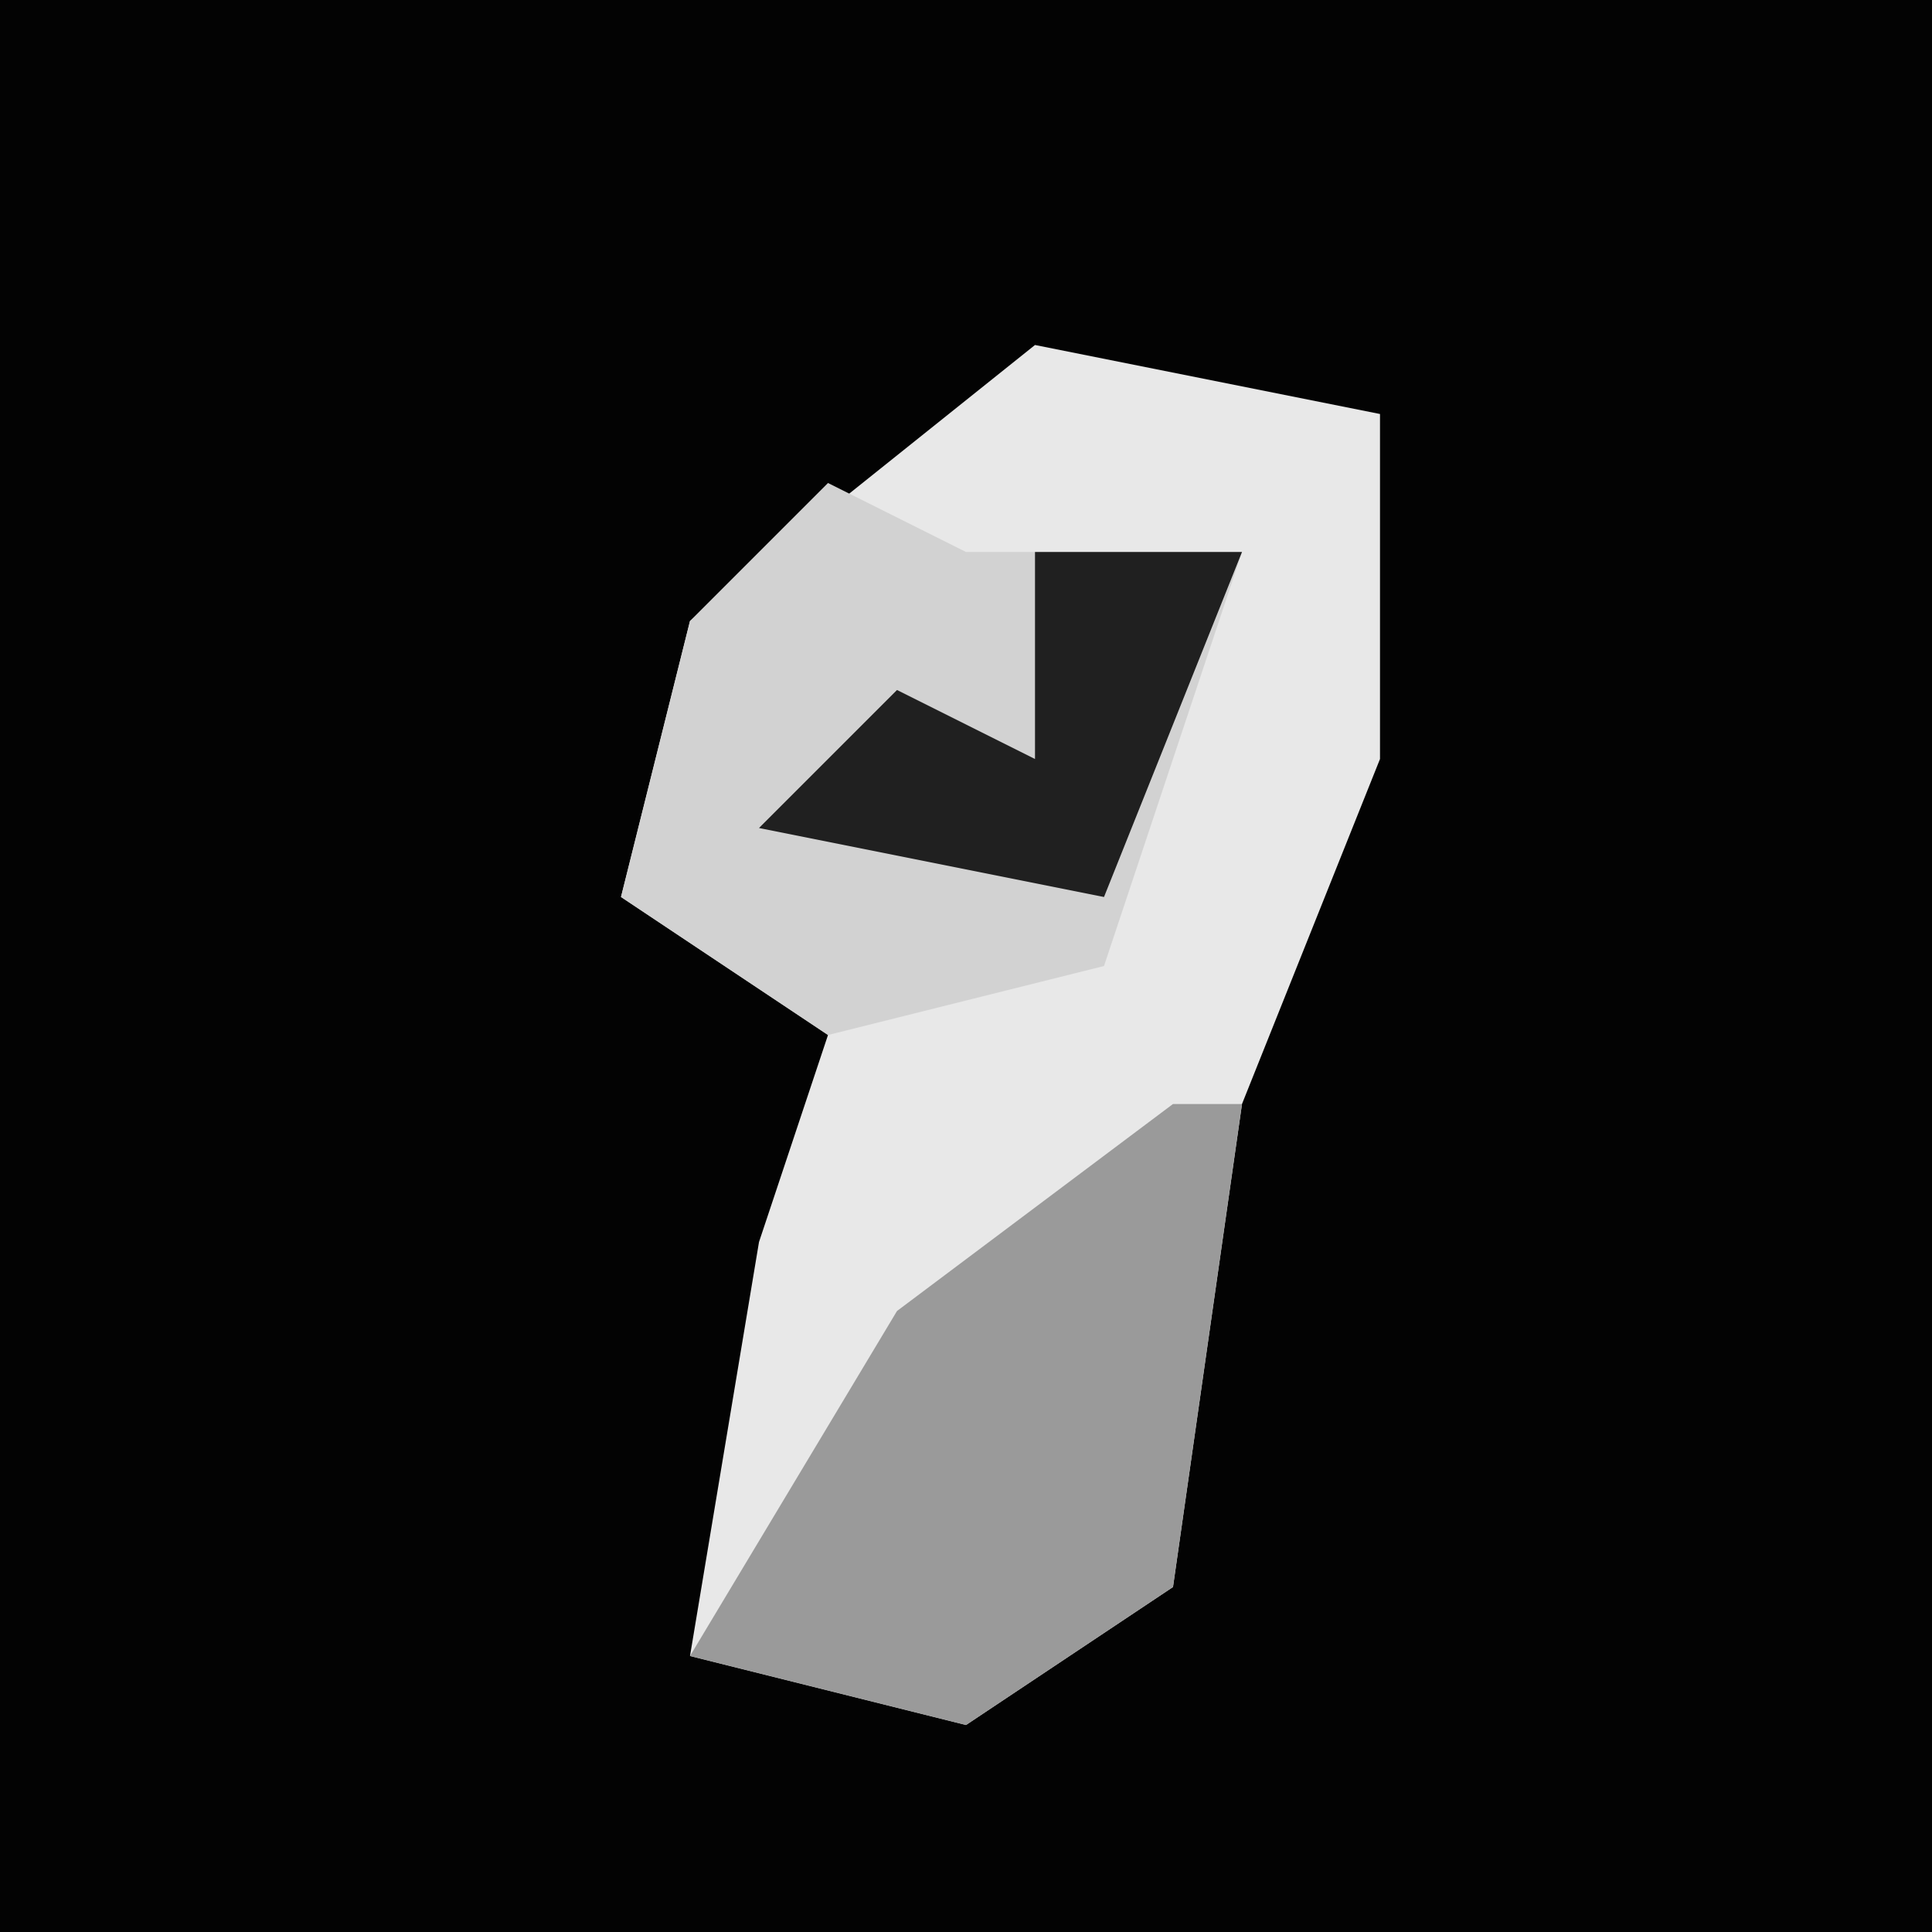 <?xml version="1.0" encoding="UTF-8"?>
<svg version="1.1" xmlns="http://www.w3.org/2000/svg" width="28" height="28">
<path d="M0,0 L28,0 L28,28 L0,28 Z " fill="#030303" transform="translate(0,0)"/>
<path d="M0,0 L5,1 L5,6 L3,11 L2,18 L-1,20 L-5,19 L-4,13 L-3,10 L-6,8 L-5,4 Z " fill="#E8E8E8" transform="translate(15,5)"/>
<path d="M0,0 L2,1 L3,1 L6,1 L4,7 L0,8 L-3,6 L-2,2 Z " fill="#D2D2D2" transform="translate(12,7)"/>
<path d="M0,0 L1,0 L0,7 L-3,9 L-7,8 L-4,3 Z " fill="#9A9A9A" transform="translate(17,16)"/>
<path d="M0,0 L3,0 L1,5 L-4,4 L-2,2 L0,3 Z " fill="#202020" transform="translate(15,8)"/>
</svg>

